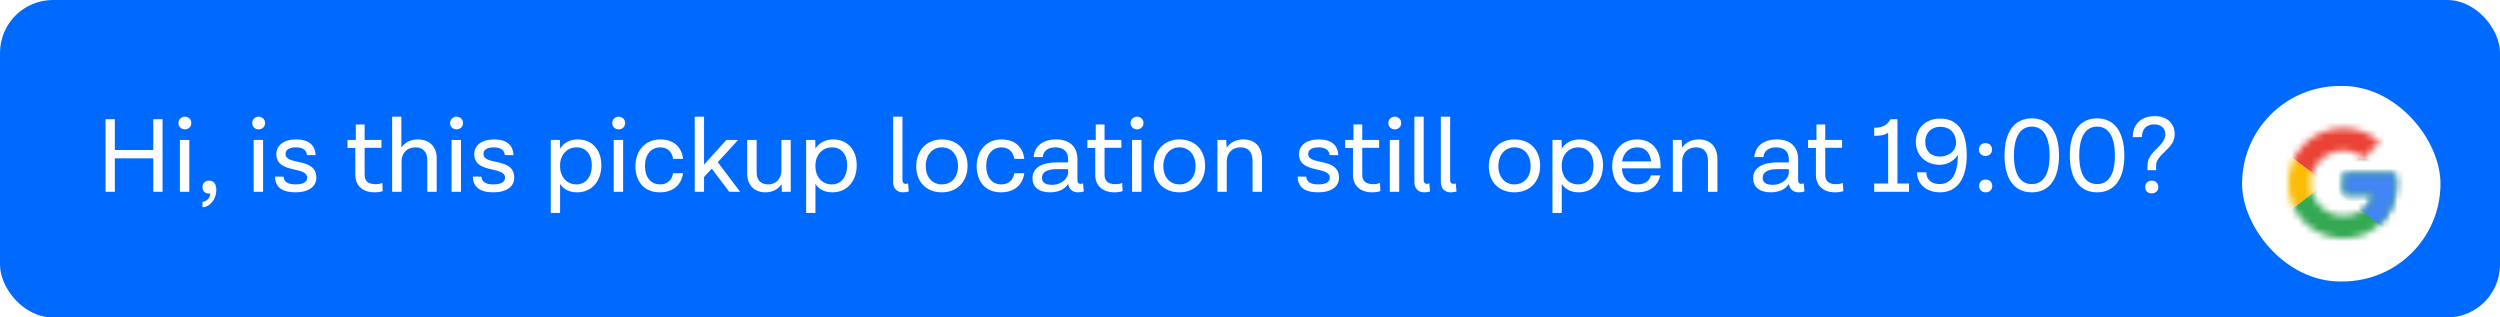 <svg width="378" height="48" viewBox="0 0 378 48" fill="none" xmlns="http://www.w3.org/2000/svg">
<rect width="378" height="48" rx="8" fill="#006AFF"/>
<path d="M23.172 18.024V22.68H17.364V18.024H15.956V29H17.364V23.944H23.172V29H24.58V18.024H23.172ZM28.927 18.6C28.927 18.056 28.495 17.64 27.951 17.64C27.407 17.64 26.975 18.056 26.975 18.6C26.975 19.16 27.407 19.56 27.951 19.56C28.495 19.56 28.927 19.16 28.927 18.6ZM27.199 29H28.623V21.16H27.199V29ZM30.613 30.52V31.32C31.557 31.368 32.709 30.264 32.709 28.712C32.709 27.656 32.165 27.304 31.621 27.304C31.045 27.304 30.613 27.688 30.613 28.296C30.613 28.856 30.981 29.272 31.589 29.272C31.701 29.272 31.765 29.256 31.797 29.256C31.797 29.896 31.189 30.52 30.613 30.52ZM40.084 18.6C40.084 18.056 39.651 17.64 39.108 17.64C38.563 17.64 38.132 18.056 38.132 18.6C38.132 19.16 38.563 19.56 39.108 19.56C39.651 19.56 40.084 19.16 40.084 18.6ZM38.355 29H39.779V21.16H38.355V29ZM43.177 23.288C43.177 22.664 43.689 22.28 44.761 22.28C45.753 22.28 46.345 22.68 46.409 23.448L47.721 23.464C47.657 21.944 46.681 21.08 44.793 21.08C42.889 21.08 41.785 21.992 41.785 23.288C41.785 26.344 46.441 25.048 46.441 26.872C46.441 27.464 45.929 27.88 44.713 27.88C43.433 27.88 42.953 27.464 42.873 26.712L41.577 26.696C41.609 28.216 42.537 29.08 44.697 29.08C46.713 29.08 47.833 28.168 47.833 26.872C47.833 23.72 43.177 25.08 43.177 23.288ZM57.803 27.656C57.468 27.8 57.132 27.848 56.779 27.848C55.499 27.848 55.132 27.208 55.132 26.424V22.344H57.675V21.16H55.132V18.824H53.803V21.16H52.539V22.376H53.724V26.424C53.724 28.056 54.812 29.08 56.636 29.08C57.132 29.08 57.611 29 57.867 28.888L57.803 27.656ZM63.197 21.08C61.997 21.08 61.181 21.592 60.685 22.312V17.64H59.293V29H60.717V24.44C60.717 23.096 61.565 22.28 62.845 22.28C63.965 22.28 64.605 23 64.605 24.2V29H66.029V23.896C66.029 22.2 64.941 21.08 63.197 21.08ZM70.005 18.6C70.005 18.056 69.573 17.64 69.029 17.64C68.485 17.64 68.053 18.056 68.053 18.6C68.053 19.16 68.485 19.56 69.029 19.56C69.573 19.56 70.005 19.16 70.005 18.6ZM68.277 29H69.701V21.16H68.277V29ZM73.099 23.288C73.099 22.664 73.611 22.28 74.683 22.28C75.675 22.28 76.267 22.68 76.331 23.448L77.643 23.464C77.579 21.944 76.603 21.08 74.715 21.08C72.811 21.08 71.707 21.992 71.707 23.288C71.707 26.344 76.363 25.048 76.363 26.872C76.363 27.464 75.851 27.88 74.635 27.88C73.355 27.88 72.875 27.464 72.795 26.712L71.499 26.696C71.531 28.216 72.459 29.08 74.619 29.08C76.635 29.08 77.755 28.168 77.755 26.872C77.755 23.72 73.099 25.08 73.099 23.288ZM87.357 21.08C86.077 21.08 85.181 21.672 84.685 22.472L84.653 21.16H83.277V32.2H84.685V27.8C85.149 28.552 85.981 29.08 87.261 29.08C89.453 29.08 90.925 27.4 90.925 24.984C90.925 22.6 89.485 21.08 87.357 21.08ZM87.165 27.88C85.453 27.88 84.685 26.424 84.685 25.24V24.888C84.685 23.736 85.485 22.28 87.197 22.28C88.605 22.28 89.485 23.352 89.485 25.016C89.485 26.712 88.573 27.88 87.165 27.88ZM94.521 18.6C94.521 18.056 94.089 17.64 93.545 17.64C93.001 17.64 92.569 18.056 92.569 18.6C92.569 19.16 93.001 19.56 93.545 19.56C94.089 19.56 94.521 19.16 94.521 18.6ZM92.793 29H94.217V21.16H92.793V29ZM99.743 29.08C101.823 29.08 103.039 27.928 103.279 26.184H101.775C101.615 27.112 101.023 27.88 99.807 27.88C98.351 27.88 97.519 26.76 97.519 25.08C97.519 23.384 98.431 22.28 99.839 22.28C101.023 22.28 101.615 23.048 101.775 24.024H103.279C103.071 22.232 101.871 21.08 99.823 21.08C97.599 21.08 96.079 22.76 96.079 25.112C96.079 27.416 97.359 29.08 99.743 29.08ZM110.259 29H111.907L108.531 24.52L111.603 21.16H109.827L106.451 24.888V17.64H105.043V29H106.451V26.776L107.619 25.496L110.259 29ZM118.147 21.16V25.72C118.147 27.08 117.299 27.88 116.163 27.88C115.027 27.88 114.403 27.224 114.403 26.072V21.16H112.979V26.28C112.979 27.992 114.035 29.08 115.747 29.08C116.867 29.08 117.683 28.568 118.163 27.848L118.227 29H119.555V21.16H118.147ZM125.967 21.08C124.687 21.08 123.791 21.672 123.295 22.472L123.263 21.16H121.887V32.2H123.295V27.8C123.759 28.552 124.591 29.08 125.871 29.08C128.063 29.08 129.535 27.4 129.535 24.984C129.535 22.6 128.095 21.08 125.967 21.08ZM125.775 27.88C124.063 27.88 123.295 26.424 123.295 25.24V24.888C123.295 23.736 124.095 22.28 125.807 22.28C127.215 22.28 128.095 23.352 128.095 25.016C128.095 26.712 127.183 27.88 125.775 27.88ZM137.298 27.72C137.138 27.784 137.058 27.8 136.93 27.8C136.658 27.8 136.45 27.608 136.45 27.272V17.64H135.042V27.544C135.042 28.456 135.602 29.08 136.514 29.08C136.85 29.08 137.138 29.032 137.41 28.952L137.298 27.72ZM142.404 21.08C140.084 21.08 138.532 22.776 138.532 25.16C138.532 27.528 140.084 29.08 142.404 29.08C144.756 29.08 146.292 27.432 146.292 25.064C146.292 22.68 144.756 21.08 142.404 21.08ZM142.404 22.28C143.892 22.28 144.852 23.448 144.852 25.112C144.852 26.76 143.892 27.88 142.404 27.88C140.948 27.88 139.972 26.76 139.972 25.112C139.972 23.448 140.948 22.28 142.404 22.28ZM151.336 29.08C153.416 29.08 154.632 27.928 154.872 26.184H153.368C153.208 27.112 152.616 27.88 151.4 27.88C149.944 27.88 149.112 26.76 149.112 25.08C149.112 23.384 150.024 22.28 151.432 22.28C152.616 22.28 153.208 23.048 153.368 24.024H154.872C154.664 22.232 153.464 21.08 151.416 21.08C149.192 21.08 147.672 22.76 147.672 25.112C147.672 27.416 148.952 29.08 151.336 29.08ZM163.757 27.72C163.597 27.784 163.501 27.8 163.357 27.8C163.101 27.8 162.909 27.608 162.909 27.272V24.072C162.909 22.184 161.725 21.08 159.661 21.08C157.741 21.08 156.413 22.056 156.285 23.752H157.661C157.757 22.808 158.445 22.28 159.565 22.28C160.829 22.28 161.501 22.952 161.501 24.04V24.552H159.853C157.677 24.552 156.109 25.256 156.109 26.952C156.109 28.2 156.989 29.08 158.765 29.08C160.509 29.08 161.229 28.248 161.517 27.8C161.613 28.568 162.157 29.08 162.973 29.08C163.309 29.08 163.597 29.032 163.869 28.952L163.757 27.72ZM159.053 27.944C157.997 27.944 157.549 27.544 157.549 26.888C157.549 26.024 158.301 25.576 159.773 25.576H161.501V26.12C161.501 26.84 160.637 27.944 159.053 27.944ZM169.679 27.656C169.343 27.8 169.007 27.848 168.655 27.848C167.375 27.848 167.007 27.208 167.007 26.424V22.344H169.551V21.16H167.007V18.824H165.679V21.16H164.415V22.376H165.599V26.424C165.599 28.056 166.687 29.08 168.511 29.08C169.007 29.08 169.487 29 169.743 28.888L169.679 27.656ZM172.896 18.6C172.896 18.056 172.464 17.64 171.92 17.64C171.376 17.64 170.944 18.056 170.944 18.6C170.944 19.16 171.376 19.56 171.92 19.56C172.464 19.56 172.896 19.16 172.896 18.6ZM171.168 29H172.592V21.16H171.168V29ZM178.326 21.08C176.006 21.08 174.454 22.776 174.454 25.16C174.454 27.528 176.006 29.08 178.326 29.08C180.678 29.08 182.214 27.432 182.214 25.064C182.214 22.68 180.678 21.08 178.326 21.08ZM178.326 22.28C179.814 22.28 180.774 23.448 180.774 25.112C180.774 26.76 179.814 27.88 178.326 27.88C176.87 27.88 175.894 26.76 175.894 25.112C175.894 23.448 176.87 22.28 178.326 22.28ZM187.978 21.08C186.794 21.08 185.962 21.608 185.466 22.328L185.402 21.16H184.074V29H185.482V24.44C185.482 23.112 186.33 22.28 187.594 22.28C188.762 22.28 189.386 23.016 189.386 24.344V29H190.81V24.056C190.81 22.136 189.706 21.08 187.978 21.08ZM197.802 23.288C197.802 22.664 198.314 22.28 199.386 22.28C200.378 22.28 200.97 22.68 201.034 23.448L202.346 23.464C202.282 21.944 201.306 21.08 199.418 21.08C197.514 21.08 196.41 21.992 196.41 23.288C196.41 26.344 201.066 25.048 201.066 26.872C201.066 27.464 200.554 27.88 199.338 27.88C198.058 27.88 197.578 27.464 197.498 26.712L196.202 26.696C196.234 28.216 197.162 29.08 199.322 29.08C201.338 29.08 202.458 28.168 202.458 26.872C202.458 23.72 197.802 25.08 197.802 23.288ZM208.647 27.656C208.311 27.8 207.975 27.848 207.623 27.848C206.343 27.848 205.975 27.208 205.975 26.424V22.344H208.519V21.16H205.975V18.824H204.647V21.16H203.383V22.376H204.567V26.424C204.567 28.056 205.655 29.08 207.479 29.08C207.975 29.08 208.455 29 208.711 28.888L208.647 27.656ZM211.865 18.6C211.865 18.056 211.433 17.64 210.889 17.64C210.345 17.64 209.913 18.056 209.913 18.6C209.913 19.16 210.345 19.56 210.889 19.56C211.433 19.56 211.865 19.16 211.865 18.6ZM210.137 29H211.561V21.16H210.137V29ZM216.11 27.72C215.95 27.784 215.87 27.8 215.742 27.8C215.47 27.8 215.262 27.608 215.262 27.272V17.64H213.854V27.544C213.854 28.456 214.414 29.08 215.326 29.08C215.662 29.08 215.95 29.032 216.222 28.952L216.11 27.72ZM220.11 27.72C219.95 27.784 219.87 27.8 219.742 27.8C219.47 27.8 219.262 27.608 219.262 27.272V17.64H217.854V27.544C217.854 28.456 218.414 29.08 219.326 29.08C219.662 29.08 219.95 29.032 220.222 28.952L220.11 27.72ZM228.982 21.08C226.662 21.08 225.11 22.776 225.11 25.16C225.11 27.528 226.662 29.08 228.982 29.08C231.334 29.08 232.87 27.432 232.87 25.064C232.87 22.68 231.334 21.08 228.982 21.08ZM228.982 22.28C230.47 22.28 231.43 23.448 231.43 25.112C231.43 26.76 230.47 27.88 228.982 27.88C227.526 27.88 226.55 26.76 226.55 25.112C226.55 23.448 227.526 22.28 228.982 22.28ZM238.811 21.08C237.531 21.08 236.635 21.672 236.139 22.472L236.107 21.16H234.731V32.2H236.139V27.8C236.603 28.552 237.435 29.08 238.715 29.08C240.907 29.08 242.378 27.4 242.378 24.984C242.378 22.6 240.939 21.08 238.811 21.08ZM238.619 27.88C236.907 27.88 236.139 26.424 236.139 25.24V24.888C236.139 23.736 236.939 22.28 238.651 22.28C240.059 22.28 240.939 23.352 240.939 25.016C240.939 26.712 240.027 27.88 238.619 27.88ZM251.078 25.096C251.078 22.568 249.702 21.08 247.51 21.08C245.318 21.08 243.766 22.744 243.766 25.096C243.766 27.4 245.094 29.08 247.542 29.08C249.638 29.08 250.726 27.944 251.03 26.52H249.606C249.462 27.16 248.934 27.88 247.558 27.88C246.182 27.88 245.334 26.936 245.222 25.448H251.078V25.096ZM247.526 22.28C248.71 22.28 249.478 23 249.654 24.408H245.254C245.478 23.096 246.326 22.28 247.526 22.28ZM256.838 21.08C255.654 21.08 254.822 21.608 254.326 22.328L254.262 21.16H252.934V29H254.342V24.44C254.342 23.112 255.19 22.28 256.454 22.28C257.622 22.28 258.246 23.016 258.246 24.344V29H259.67V24.056C259.67 22.136 258.566 21.08 256.838 21.08ZM272.726 27.72C272.566 27.784 272.47 27.8 272.326 27.8C272.07 27.8 271.878 27.608 271.878 27.272V24.072C271.878 22.184 270.694 21.08 268.63 21.08C266.71 21.08 265.382 22.056 265.254 23.752H266.63C266.726 22.808 267.414 22.28 268.534 22.28C269.798 22.28 270.47 22.952 270.47 24.04V24.552H268.822C266.646 24.552 265.078 25.256 265.078 26.952C265.078 28.2 265.958 29.08 267.734 29.08C269.478 29.08 270.198 28.248 270.486 27.8C270.582 28.568 271.126 29.08 271.942 29.08C272.278 29.08 272.566 29.032 272.838 28.952L272.726 27.72ZM268.022 27.944C266.966 27.944 266.518 27.544 266.518 26.888C266.518 26.024 267.27 25.576 268.742 25.576H270.47V26.12C270.47 26.84 269.606 27.944 268.022 27.944ZM278.647 27.656C278.311 27.8 277.975 27.848 277.623 27.848C276.343 27.848 275.975 27.208 275.975 26.424V22.344H278.519V21.16H275.975V18.824H274.647V21.16H273.383V22.376H274.567V26.424C274.567 28.056 275.655 29.08 277.479 29.08C277.975 29.08 278.455 29 278.711 28.888L278.647 27.656ZM286.896 27.752V18.024H285.856C285.36 18.936 284.576 19.32 283.376 19.32V20.536C284.4 20.536 284.944 20.424 285.488 20.088V27.752H283.376V29H288.64V27.752H286.896ZM293.338 17.928C291.21 17.928 289.674 19.352 289.674 21.448C289.674 23.56 291.242 24.92 293.29 24.92C294.442 24.92 295.45 24.312 296.026 23.432V23.496C296.026 26.392 295.002 27.832 293.258 27.832C292.186 27.832 291.274 27.288 291.258 26.056H289.866C289.85 27.832 291.289 29.08 293.306 29.08C295.834 29.08 297.37 27.16 297.37 23.48C297.37 19.608 295.85 17.928 293.338 17.928ZM293.29 23.672C291.978 23.672 291.098 22.84 291.098 21.464C291.098 20.024 292.074 19.176 293.338 19.176C294.41 19.176 295.146 19.592 295.562 20.536C296.314 22.632 294.73 23.672 293.29 23.672ZM300.203 21.64C299.611 21.64 299.211 22.04 299.211 22.616C299.211 23.192 299.611 23.576 300.203 23.576C300.795 23.576 301.195 23.192 301.195 22.616C301.195 22.04 300.795 21.64 300.203 21.64ZM300.235 27.144C299.643 27.144 299.243 27.544 299.243 28.12C299.243 28.696 299.643 29.08 300.235 29.08C300.827 29.08 301.227 28.696 301.227 28.12C301.227 27.544 300.827 27.144 300.235 27.144ZM307.21 29.08C309.786 29.08 311.322 27.144 311.322 23.512C311.322 19.88 309.786 17.896 307.21 17.896C304.634 17.896 303.082 19.88 303.082 23.512C303.082 27.144 304.634 29.08 307.21 29.08ZM307.21 27.832C305.482 27.832 304.506 26.376 304.506 23.512C304.506 20.664 305.482 19.144 307.21 19.144C308.938 19.144 309.898 20.664 309.898 23.512C309.898 26.376 308.938 27.832 307.21 27.832ZM317.085 29.08C319.661 29.08 321.197 27.144 321.197 23.512C321.197 19.88 319.661 17.896 317.085 17.896C314.509 17.896 312.957 19.88 312.957 23.512C312.957 27.144 314.509 29.08 317.085 29.08ZM317.085 27.832C315.357 27.832 314.381 26.376 314.381 23.512C314.381 20.664 315.357 19.144 317.085 19.144C318.813 19.144 319.773 20.664 319.773 23.512C319.773 26.376 318.813 27.832 317.085 27.832ZM325.776 17.56C323.792 17.56 322.464 18.76 322.464 20.744L323.856 20.728C323.872 19.416 324.624 18.808 325.696 18.808C326.672 18.808 327.392 19.304 327.392 20.328C327.392 22.088 324.704 22.872 324.704 24.968V25.736H326V25.016C326 23.304 328.816 22.52 328.816 20.328C328.816 18.728 327.744 17.56 325.776 17.56ZM325.344 27.304C324.784 27.304 324.352 27.688 324.352 28.28C324.352 28.856 324.736 29.24 325.328 29.24C325.936 29.24 326.336 28.84 326.336 28.28C326.336 27.72 325.92 27.304 325.344 27.304Z" fill="white"/>
<g filter="url(#filter0_d)">
<rect x="339" y="9" width="30" height="29.555" rx="14.777" fill="white"/>
<mask id="mask0" mask-type="alpha" maskUnits="userSpaceOnUse" x="345" y="15" width="18" height="18">
<path fill-rule="evenodd" clip-rule="evenodd" d="M362.125 22.189H354.332V25.41H358.818C358.4 27.457 356.651 28.632 354.332 28.632C351.594 28.632 349.389 26.434 349.389 23.705C349.389 20.976 351.594 18.778 354.332 18.778C355.51 18.778 356.575 19.195 357.411 19.877L359.844 17.451C358.362 16.163 356.461 15.367 354.332 15.367C349.694 15.367 345.968 19.081 345.968 23.705C345.968 28.329 349.694 32.043 354.332 32.043C358.514 32.043 362.316 29.011 362.316 23.705C362.316 23.212 362.24 22.681 362.125 22.189Z" fill="white"/>
</mask>
<g mask="url(#mask0)">
<path d="M345.208 28.631V18.777L351.671 23.704L345.208 28.631Z" fill="#FBBC05"/>
</g>
<mask id="mask1" mask-type="alpha" maskUnits="userSpaceOnUse" x="345" y="15" width="18" height="18">
<path fill-rule="evenodd" clip-rule="evenodd" d="M362.125 22.189H354.332V25.41H358.818C358.4 27.457 356.651 28.632 354.332 28.632C351.594 28.632 349.389 26.434 349.389 23.705C349.389 20.976 351.594 18.778 354.332 18.778C355.51 18.778 356.575 19.195 357.411 19.877L359.844 17.451C358.362 16.163 356.461 15.367 354.332 15.367C349.694 15.367 345.968 19.081 345.968 23.705C345.968 28.329 349.694 32.043 354.332 32.043C358.514 32.043 362.316 29.011 362.316 23.705C362.316 23.212 362.24 22.681 362.125 22.189Z" fill="white"/>
</mask>
<g mask="url(#mask1)">
<path d="M345.208 18.777L351.671 23.704L354.332 21.392L363.457 19.914V14.608H345.208V18.777Z" fill="#EA4335"/>
</g>
<mask id="mask2" mask-type="alpha" maskUnits="userSpaceOnUse" x="345" y="15" width="18" height="18">
<path fill-rule="evenodd" clip-rule="evenodd" d="M362.125 22.189H354.332V25.41H358.818C358.4 27.457 356.651 28.632 354.332 28.632C351.594 28.632 349.389 26.434 349.389 23.705C349.389 20.976 351.594 18.778 354.332 18.778C355.51 18.778 356.575 19.195 357.411 19.877L359.844 17.451C358.362 16.163 356.461 15.367 354.332 15.367C349.694 15.367 345.968 19.081 345.968 23.705C345.968 28.329 349.694 32.043 354.332 32.043C358.514 32.043 362.316 29.011 362.316 23.705C362.316 23.212 362.24 22.681 362.125 22.189Z" fill="white"/>
</mask>
<g mask="url(#mask2)">
<path d="M345.208 28.631L356.613 19.914L359.617 20.293L363.457 14.608V32.8H345.208V28.631Z" fill="#34A853"/>
</g>
<mask id="mask3" mask-type="alpha" maskUnits="userSpaceOnUse" x="345" y="15" width="18" height="18">
<path fill-rule="evenodd" clip-rule="evenodd" d="M362.125 22.189H354.332V25.41H358.818C358.4 27.457 356.651 28.632 354.332 28.632C351.594 28.632 349.389 26.434 349.389 23.705C349.389 20.976 351.594 18.778 354.332 18.778C355.51 18.778 356.575 19.195 357.411 19.877L359.844 17.451C358.362 16.163 356.461 15.367 354.332 15.367C349.694 15.367 345.968 19.081 345.968 23.705C345.968 28.329 349.694 32.043 354.332 32.043C358.514 32.043 362.316 29.011 362.316 23.705C362.316 23.212 362.24 22.681 362.125 22.189Z" fill="white"/>
</mask>
<g mask="url(#mask3)">
<path d="M363.457 32.8L351.671 23.704L350.15 22.567L363.457 18.777V32.8Z" fill="#4285F4"/>
</g>
</g>
<defs>
<filter id="filter0_d" x="335" y="9" width="38" height="37.555" filterUnits="userSpaceOnUse" color-interpolation-filters="sRGB">
<feFlood flood-opacity="0" result="BackgroundImageFix"/>
<feColorMatrix in="SourceAlpha" type="matrix" values="0 0 0 0 0 0 0 0 0 0 0 0 0 0 0 0 0 0 127 0"/>
<feOffset dy="4"/>
<feGaussianBlur stdDeviation="2"/>
<feColorMatrix type="matrix" values="0 0 0 0 0 0 0 0 0 0 0 0 0 0 0 0 0 0 0.05 0"/>
<feBlend mode="normal" in2="BackgroundImageFix" result="effect1_dropShadow"/>
<feBlend mode="normal" in="SourceGraphic" in2="effect1_dropShadow" result="shape"/>
</filter>
</defs>
</svg>
